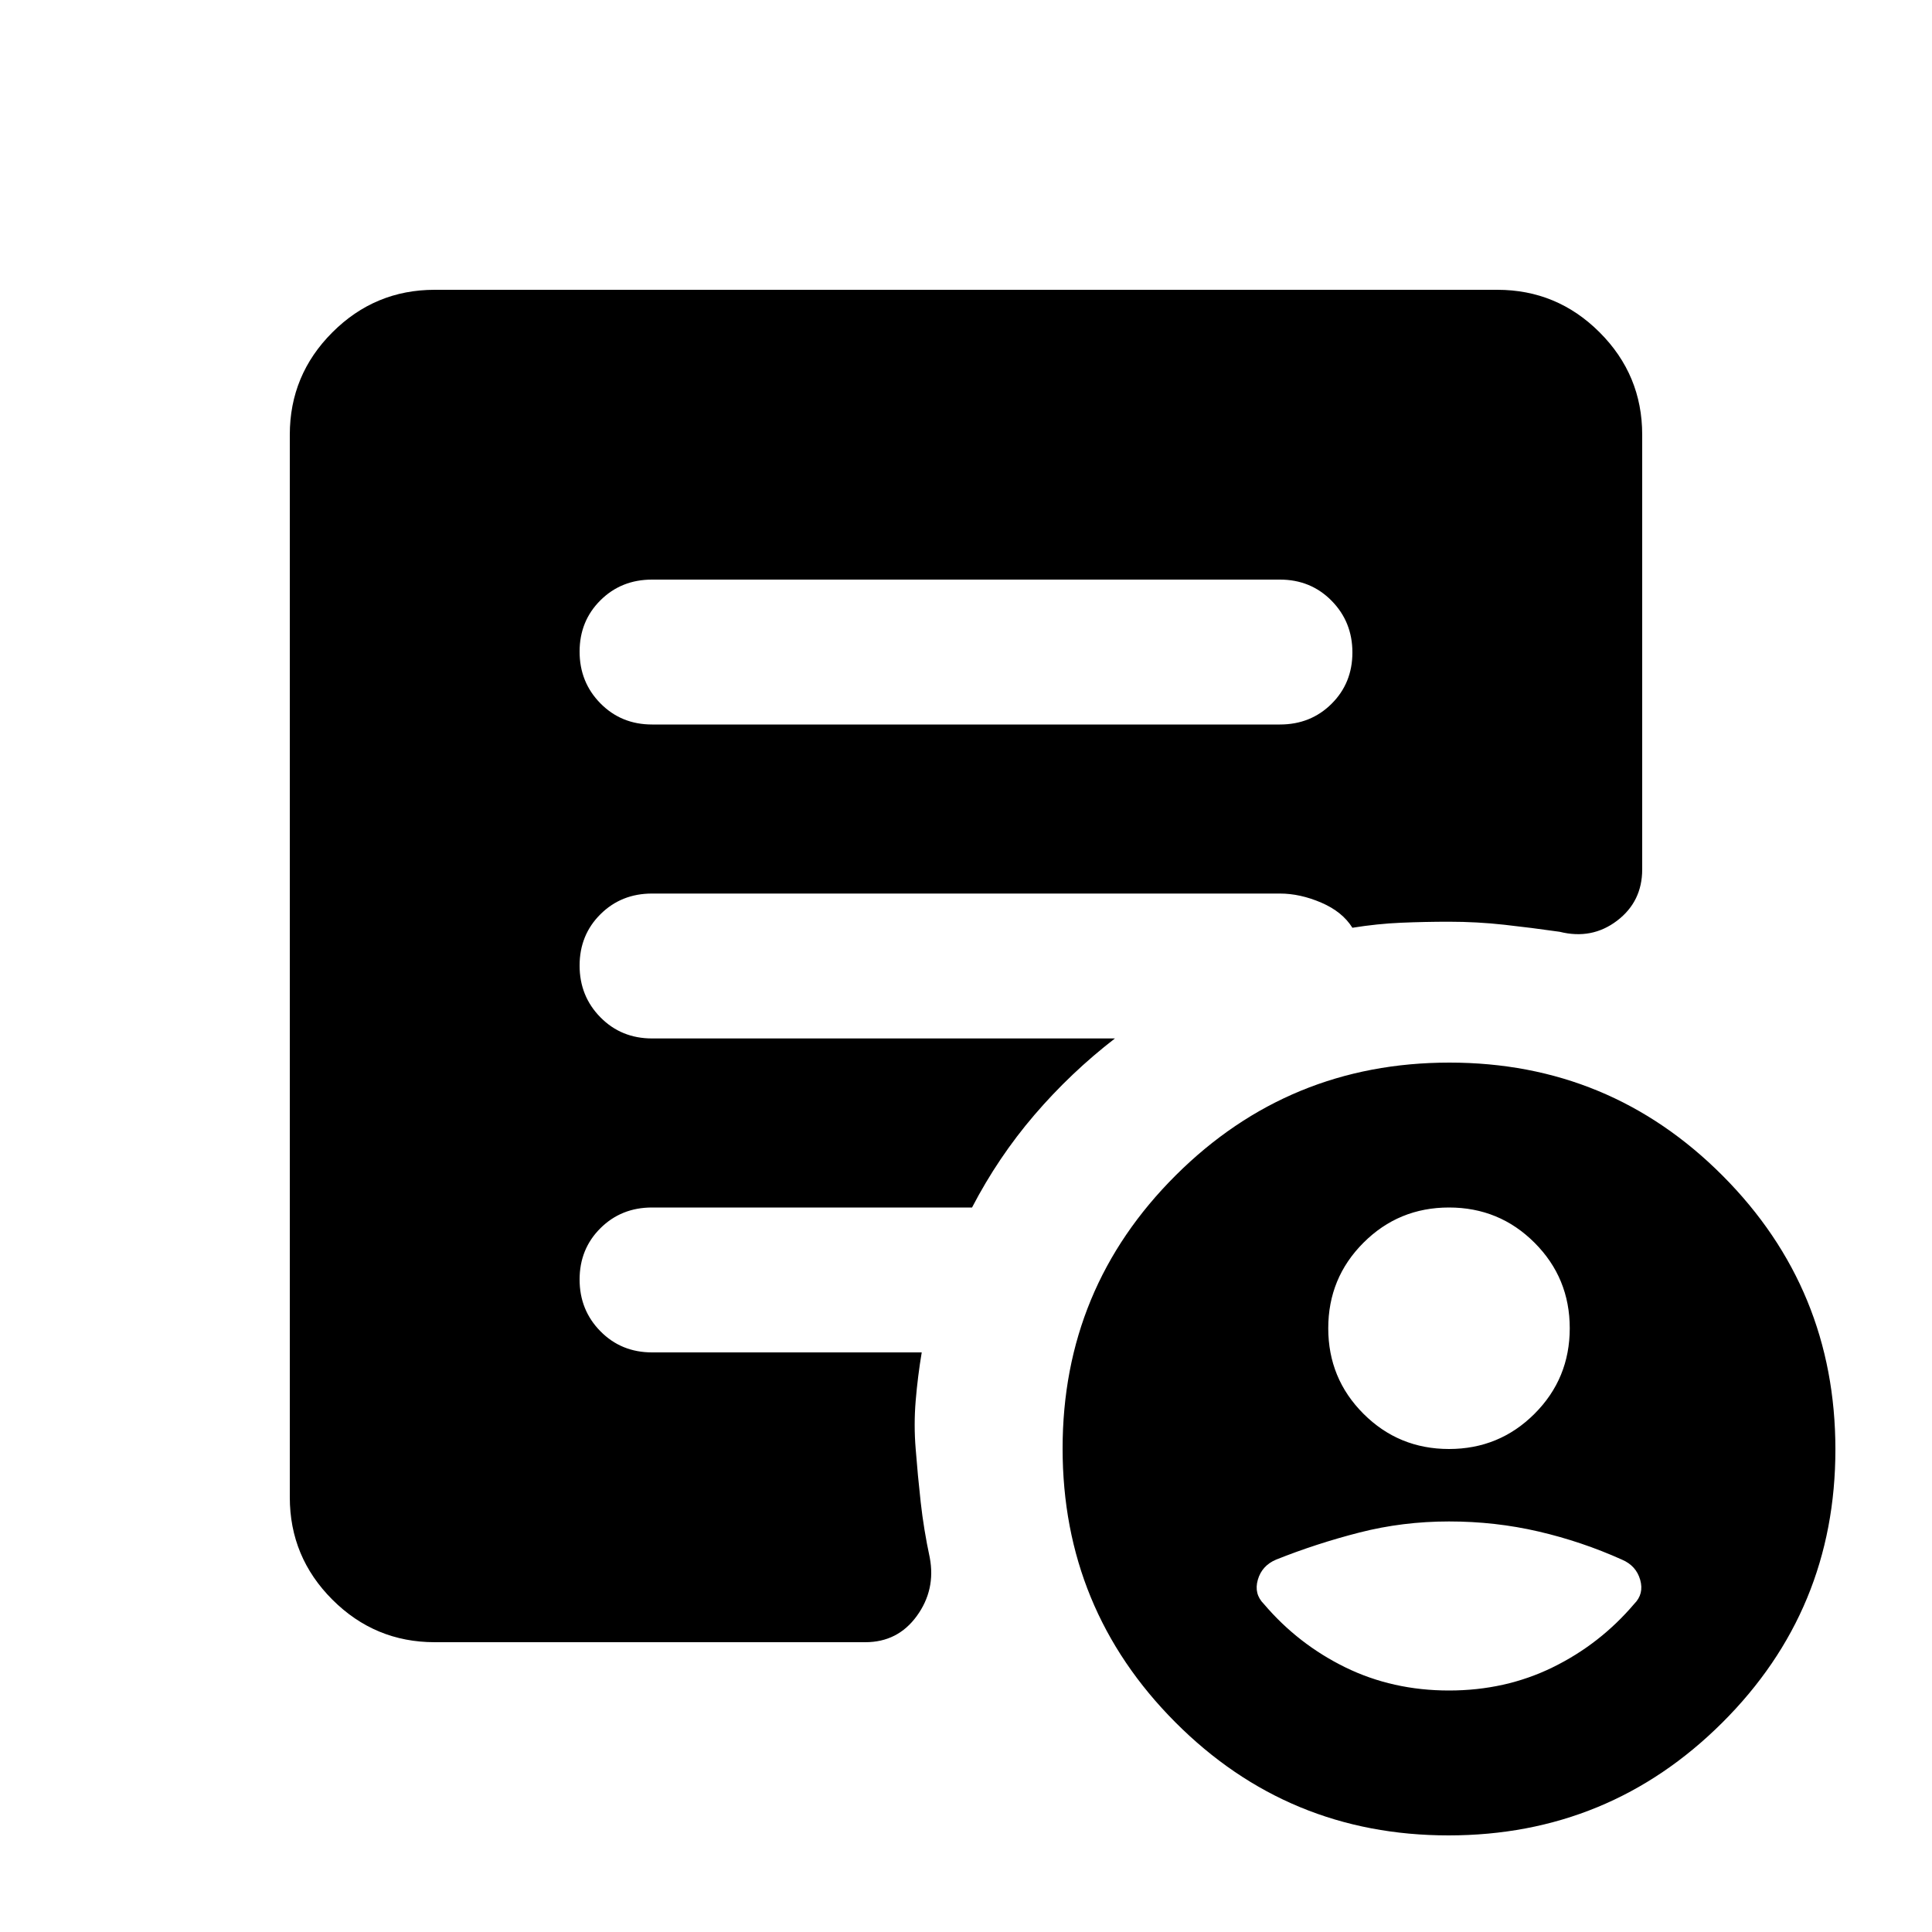 <svg xmlns="http://www.w3.org/2000/svg" height="20" viewBox="0 -960 960 960" width="20"><path d="M719.77-48Q640-48 584-104.23q-56-56.22-56-136Q528-320 584.23-376q56.22-56 136-56Q800-432 856-375.77q56 56.22 56 136Q912-160 855.77-104q-56.22 56-136 56ZM324-600h312q15.3 0 25.65-10.29Q672-620.58 672-635.79t-10.35-25.71Q651.3-672 636-672H324q-15.3 0-25.65 10.29Q288-651.42 288-636.21t10.35 25.71Q308.7-600 324-600ZM216-144q-29.7 0-50.85-21.15Q144-186.3 144-216v-528q0-29.7 21.15-50.85Q186.3-816 216-816h528q29.7 0 50.85 21.15Q816-773.7 816-744v216q0 16-12.5 25.5T775-497q-14-2-27.54-3.5Q733.91-502 720-502q-12 0-23.79.5-11.8.5-24.21 2.5-5-8-15.5-12.5T636-516H324q-15.3 0-25.65 10.29Q288-495.42 288-480.21t10.35 25.71Q308.7-444 324-444h230q-22 17-40 38t-31 46H324q-15.3 0-25.65 10.29Q288-339.42 288-324.21t10.35 25.71Q308.7-288 324-288h134q-2 12-3 24t0 24q1 13 2.5 26.5T462-186q3 16-6.46 29T430-144H216Zm504-96q25 0 42.5-17.5T780-300q0-25-17.5-42.5T720-360q-25 0-42.5 17.5T660-300q0 25 17.5 42.5T720-240Zm0 120q28 0 51.5-11.5T812-163q5-5 3-12t-9-10q-20-9-41.5-14t-44.5-5q-23 0-44.5 5.5T634-185q-7 3-9 10t3 12q17 20 40.5 31.5T720-120Z"/></svg>